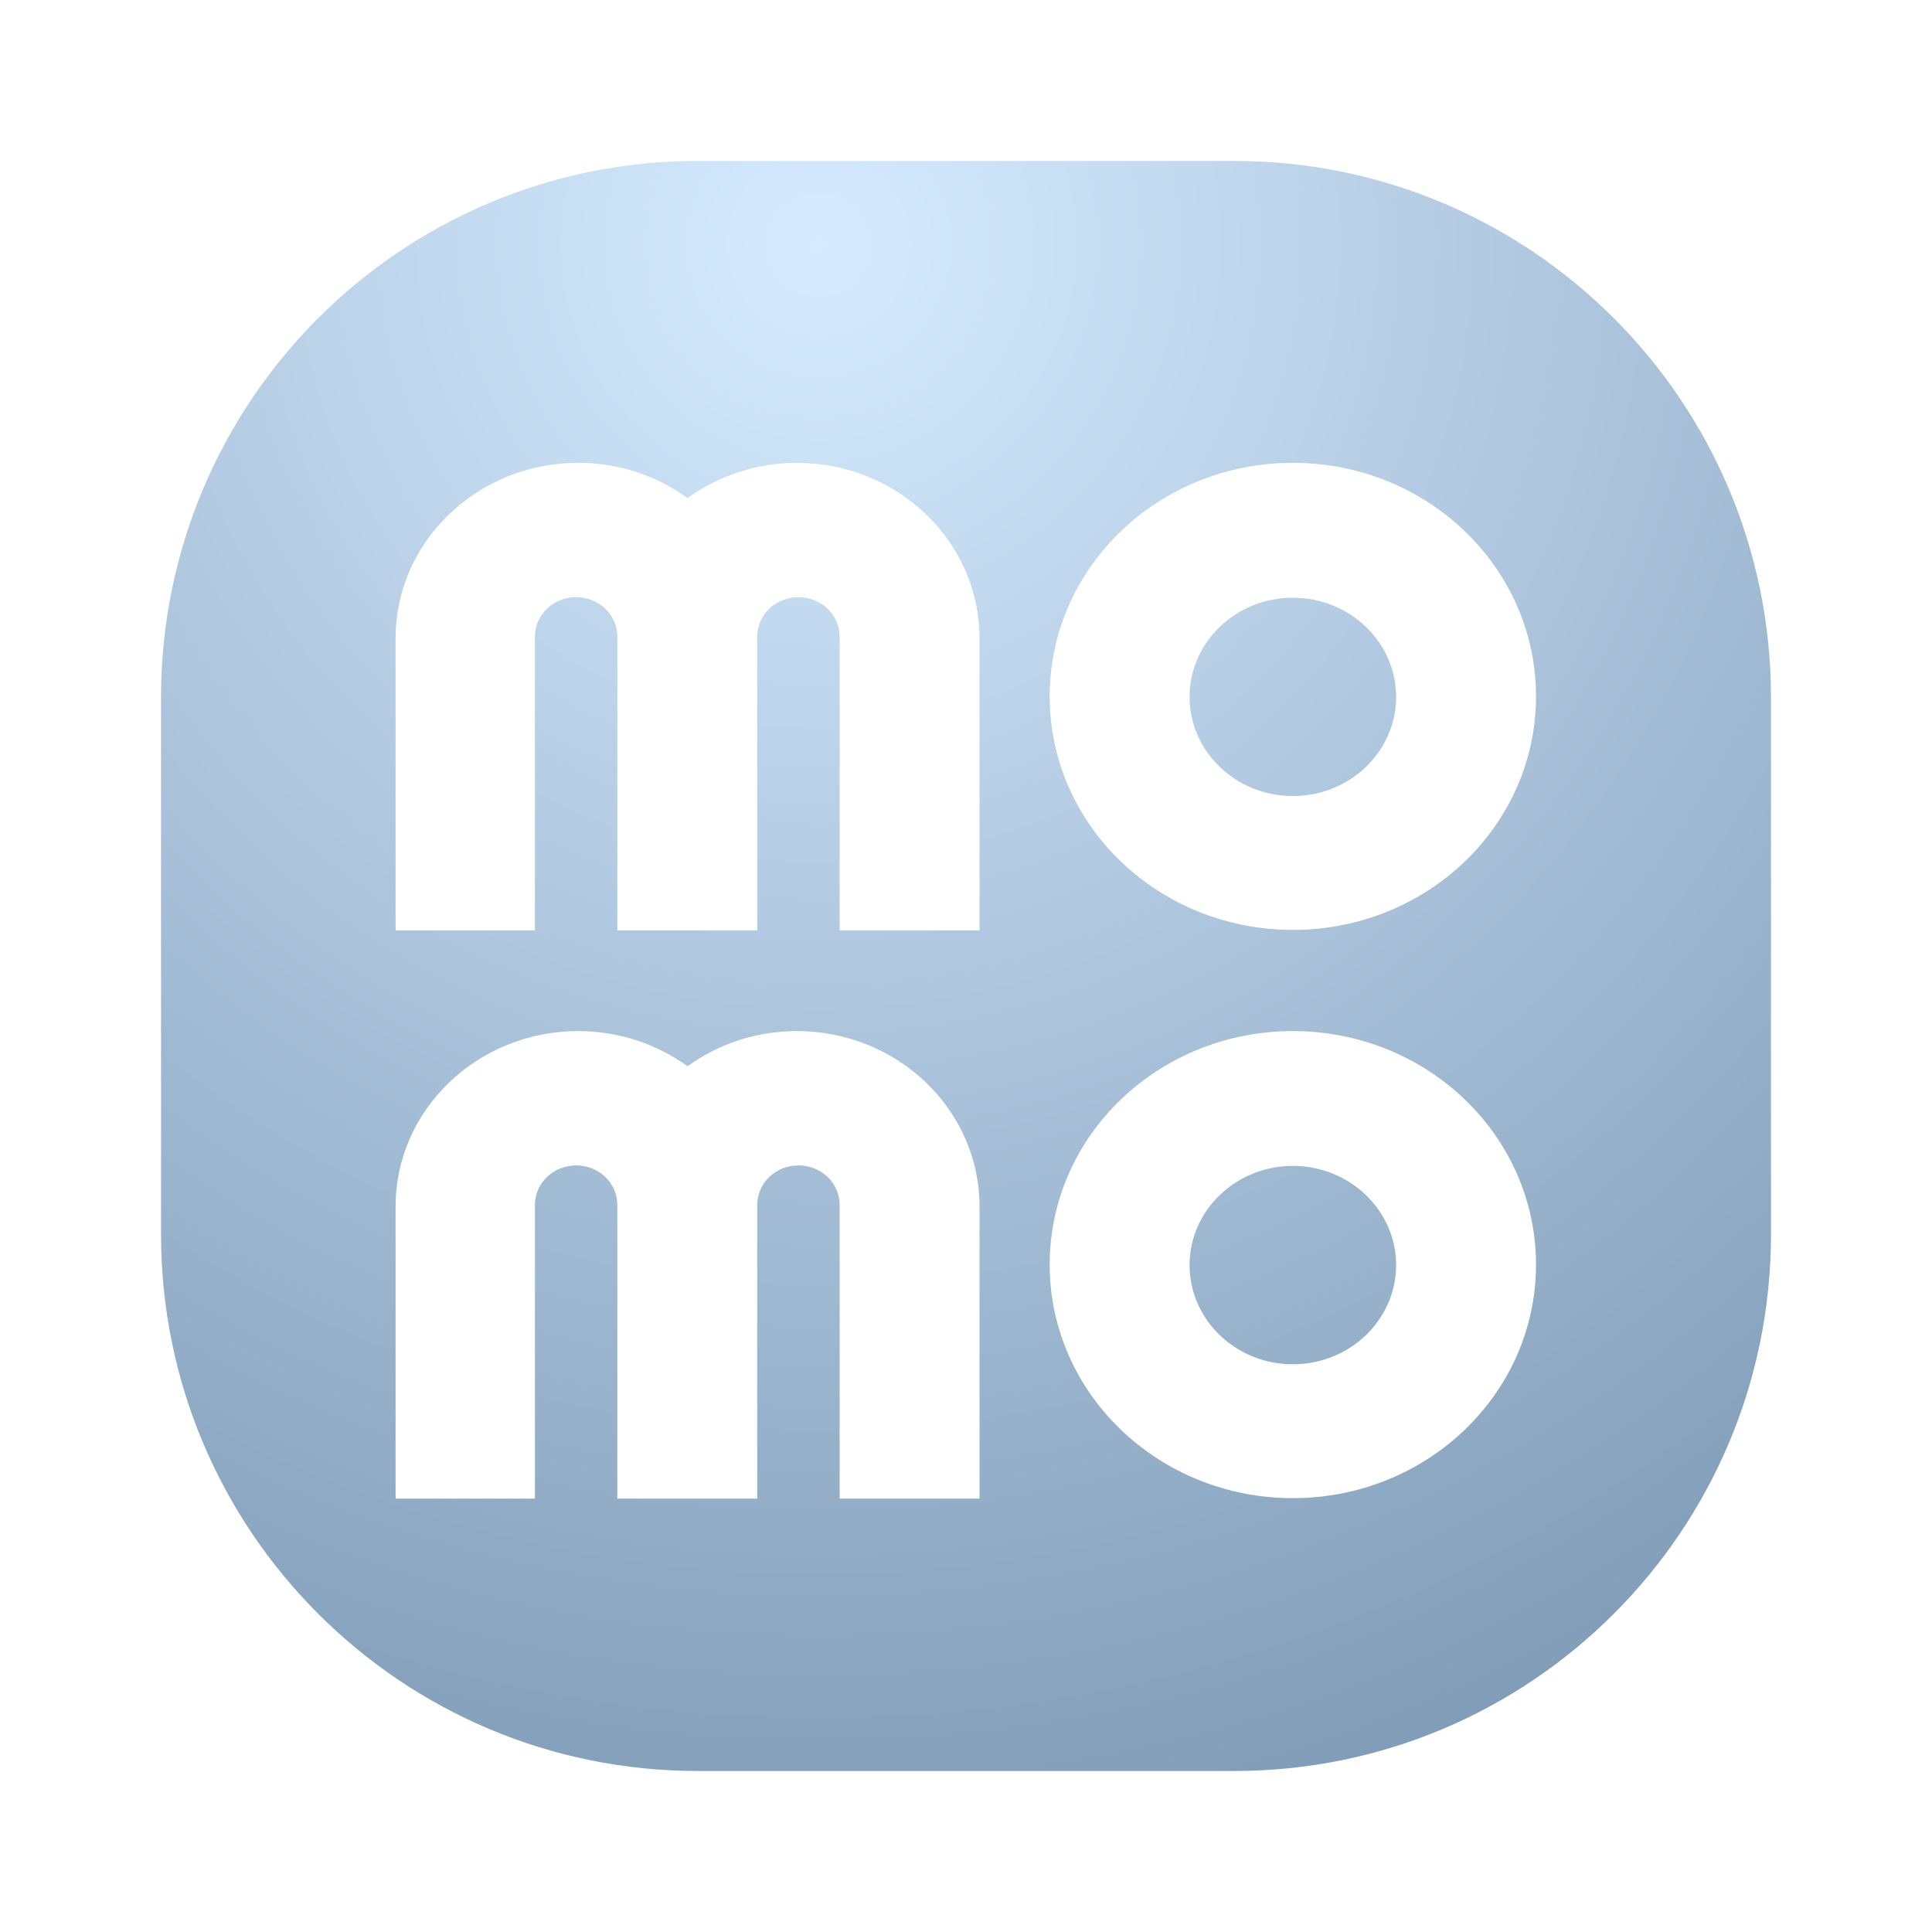 <svg xmlns="http://www.w3.org/2000/svg" width="32" height="32" viewBox="0 0 32 32" fill="none">
  <path fill-rule="evenodd" clip-rule="evenodd" d="M11.555 2.666C6.646 2.666 2.667 6.646 2.667 11.555V20.444C2.667 25.353 6.646 29.333 11.555 29.333H20.444C25.354 29.333 29.333 25.353 29.333 20.444V11.555C29.333 6.646 25.354 2.666 20.444 2.666H11.555ZM17.386 11.534C17.386 9.398 19.189 7.666 21.414 7.666C23.638 7.666 25.441 9.398 25.441 11.534C25.441 13.671 23.638 15.402 21.414 15.402C19.189 15.402 17.386 13.671 17.386 11.534ZM19.703 11.542C19.703 12.449 20.47 13.185 21.414 13.185C22.357 13.185 23.124 12.449 23.124 11.542C23.124 10.636 22.357 9.9 21.414 9.9C20.47 9.9 19.703 10.636 19.703 11.542ZM16.224 15.411V10.571C16.224 8.969 14.867 7.666 13.199 7.666C12.525 7.666 11.893 7.885 11.388 8.249C10.882 7.885 10.259 7.666 9.576 7.666C7.908 7.666 6.552 8.969 6.552 10.571V15.411H8.86V10.547C8.86 10.183 9.164 9.891 9.543 9.891C9.922 9.891 10.225 10.183 10.225 10.547V15.411H12.542V10.547C12.542 10.183 12.845 9.891 13.225 9.891C13.604 9.891 13.907 10.183 13.907 10.547V15.411H16.224ZM17.386 20.946C17.386 18.809 19.189 17.078 21.414 17.078C23.638 17.078 25.441 18.809 25.441 20.946C25.441 23.082 23.638 24.814 21.414 24.814C19.189 24.814 17.386 23.082 17.386 20.946ZM19.703 20.954C19.703 21.86 20.47 22.597 21.414 22.597C22.357 22.597 23.124 21.86 23.124 20.954C23.124 20.048 22.357 19.311 21.414 19.311C20.47 19.311 19.703 20.048 19.703 20.954ZM16.224 24.822V19.983C16.224 18.381 14.867 17.078 13.199 17.078C12.517 17.078 11.893 17.296 11.388 17.66C10.882 17.296 10.259 17.078 9.576 17.078C7.908 17.078 6.552 18.381 6.552 19.983V24.822H8.86V19.959C8.86 19.595 9.164 19.303 9.543 19.303C9.922 19.303 10.225 19.595 10.225 19.959V24.822H12.542V19.959C12.542 19.595 12.845 19.303 13.225 19.303C13.604 19.303 13.907 19.595 13.907 19.959V24.822H16.224Z" fill="url(#paint0_radial_22199_5366)"/>
  <defs>
    <radialGradient id="paint0_radial_22199_5366" cx="0" cy="0" r="1" gradientUnits="userSpaceOnUse" gradientTransform="translate(13.436 4.139) rotate(86.473) scale(41.683 41.683)">
      <stop stop-color="#D6EBFF"/>
      <stop offset="0.758" stop-color="#718EAB"/>
    </radialGradient>
  </defs>
</svg>

